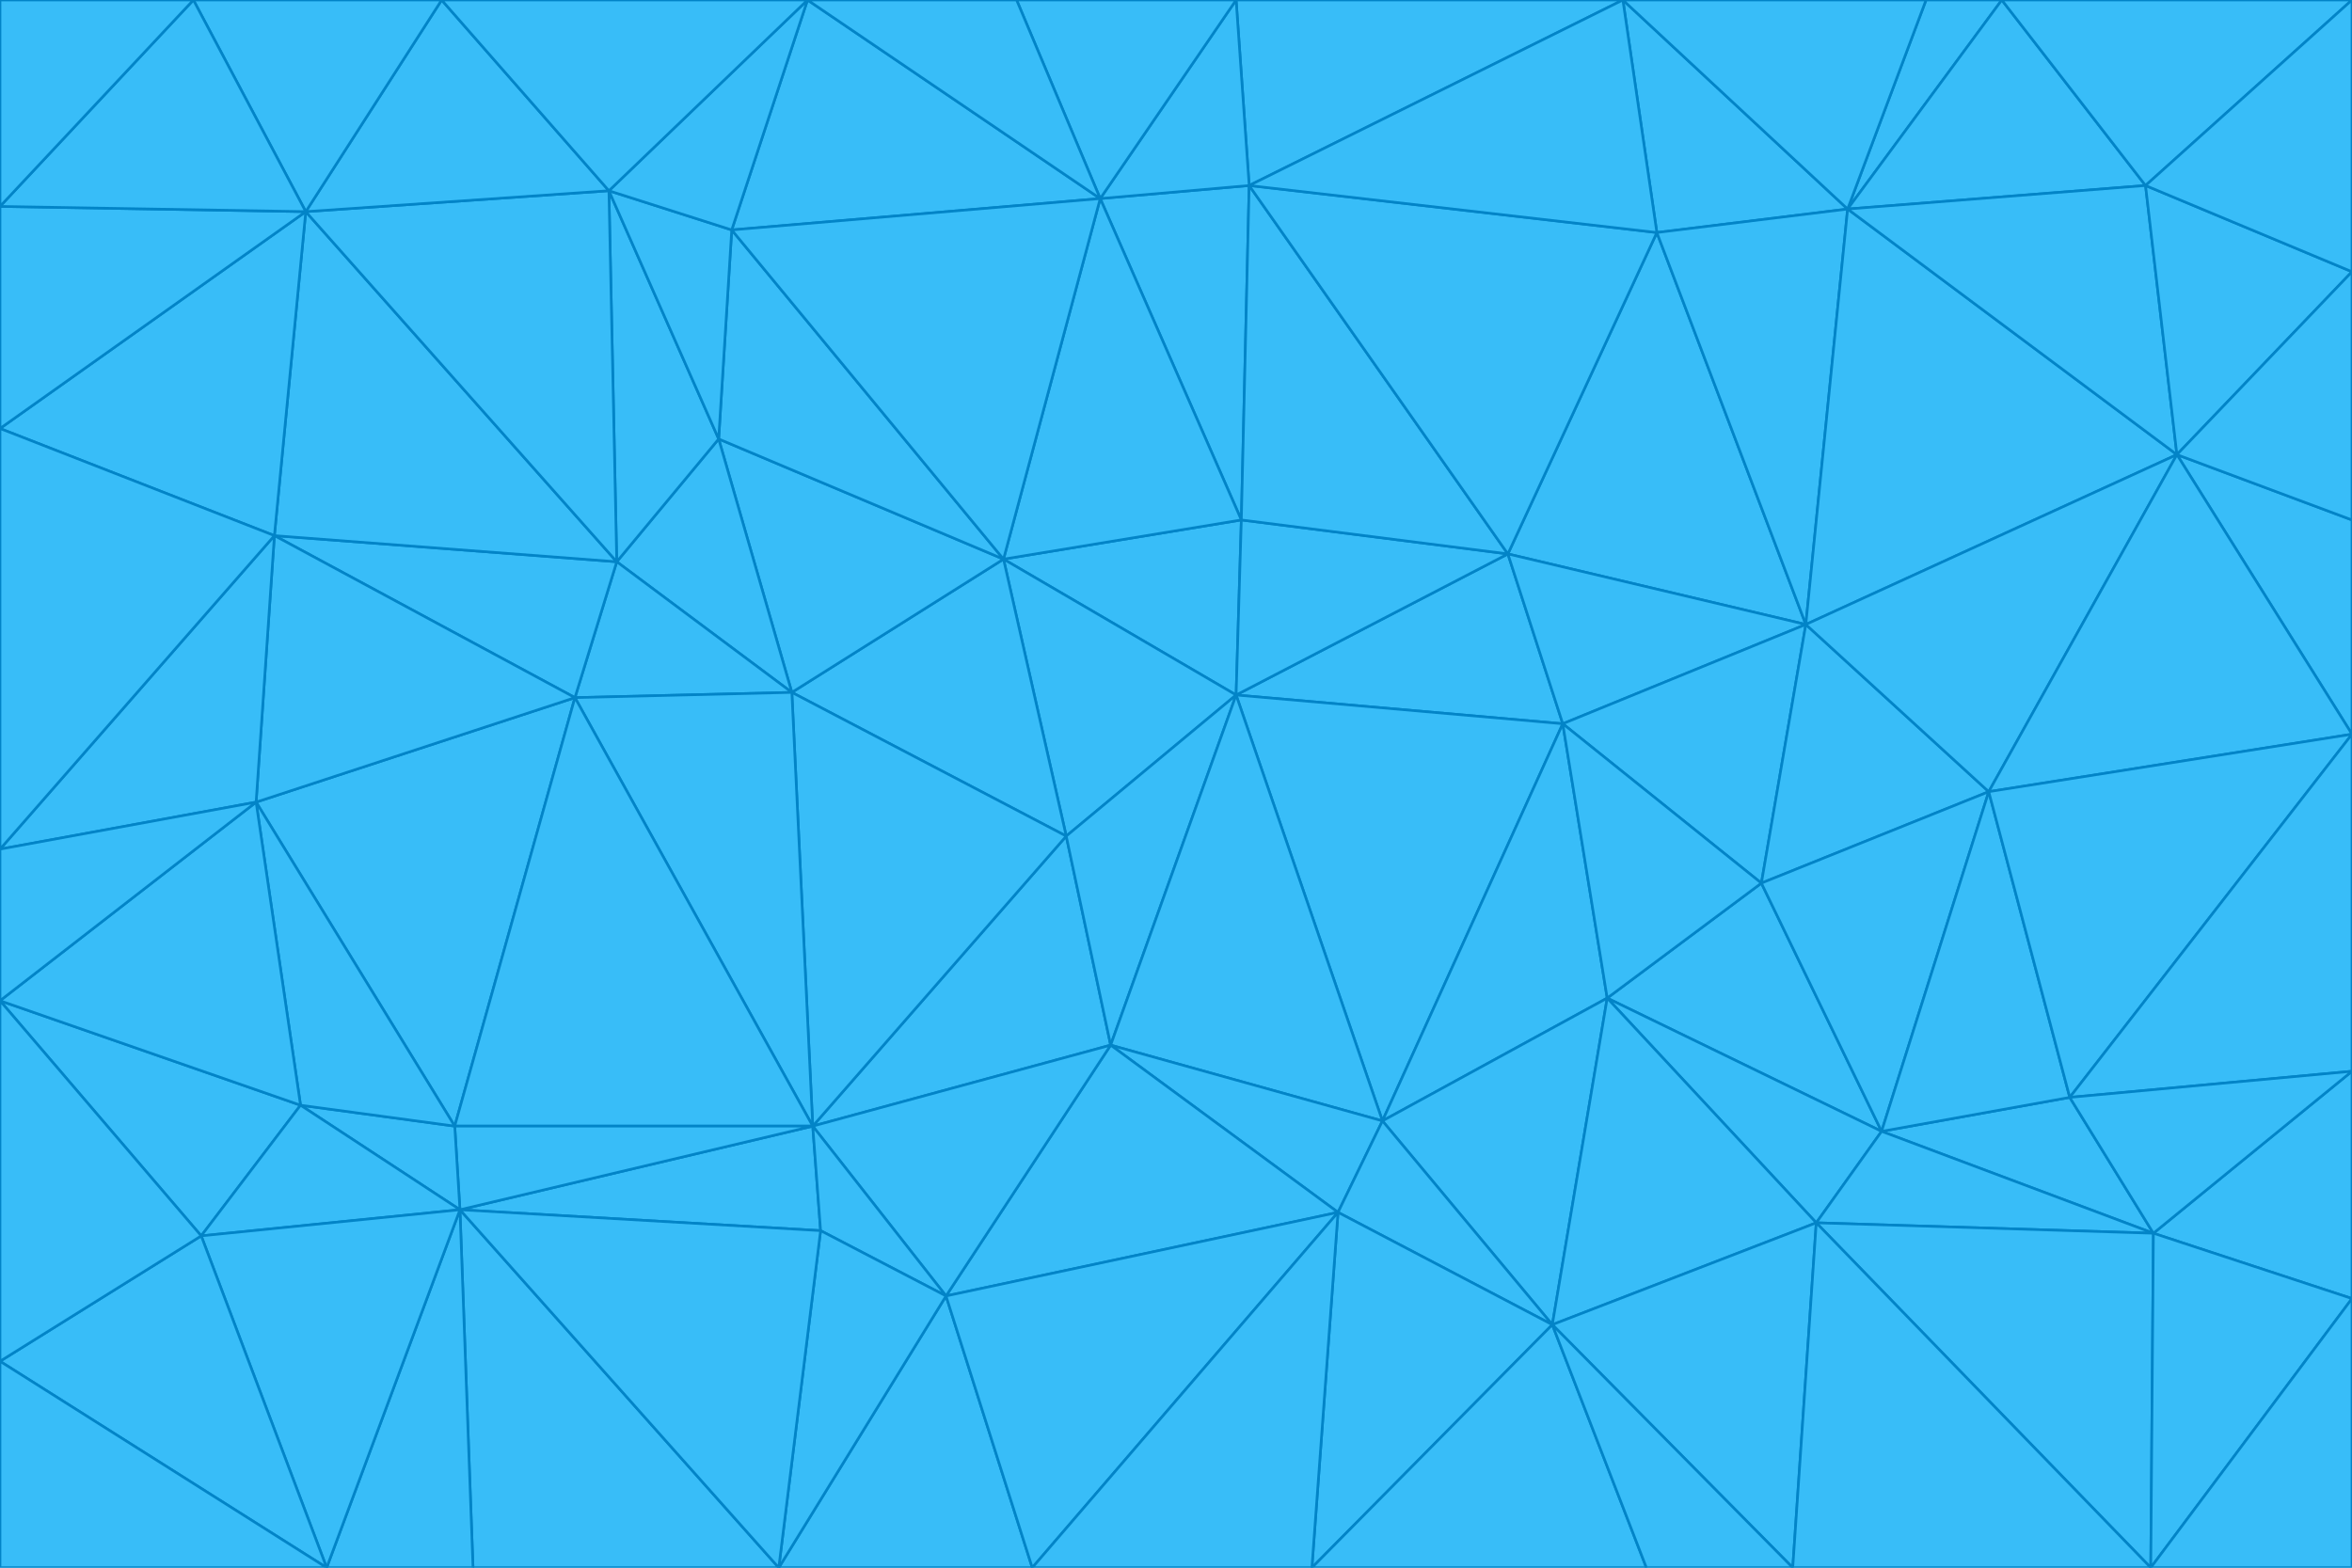 <svg id="visual" viewBox="0 0 900 600" width="900" height="600" xmlns="http://www.w3.org/2000/svg" xmlns:xlink="http://www.w3.org/1999/xlink" version="1.1"><g stroke-width="1" stroke-linejoin="bevel"><path d="M473 266L475 199L384 214Z" fill="#38bdf8" stroke="#0284c7"></path><path d="M384 214L408 320L473 266Z" fill="#38bdf8" stroke="#0284c7"></path><path d="M384 214L303 265L408 320Z" fill="#38bdf8" stroke="#0284c7"></path><path d="M598 277L577 212L473 266Z" fill="#38bdf8" stroke="#0284c7"></path><path d="M473 266L577 212L475 199Z" fill="#38bdf8" stroke="#0284c7"></path><path d="M478 71L421 76L475 199Z" fill="#38bdf8" stroke="#0284c7"></path><path d="M475 199L421 76L384 214Z" fill="#38bdf8" stroke="#0284c7"></path><path d="M384 214L275 168L303 265Z" fill="#38bdf8" stroke="#0284c7"></path><path d="M577 212L478 71L475 199Z" fill="#38bdf8" stroke="#0284c7"></path><path d="M311 431L425 400L408 320Z" fill="#38bdf8" stroke="#0284c7"></path><path d="M408 320L425 400L473 266Z" fill="#38bdf8" stroke="#0284c7"></path><path d="M529 429L598 277L473 266Z" fill="#38bdf8" stroke="#0284c7"></path><path d="M280 88L275 168L384 214Z" fill="#38bdf8" stroke="#0284c7"></path><path d="M275 168L236 215L303 265Z" fill="#38bdf8" stroke="#0284c7"></path><path d="M303 265L311 431L408 320Z" fill="#38bdf8" stroke="#0284c7"></path><path d="M309 0L280 88L421 76Z" fill="#38bdf8" stroke="#0284c7"></path><path d="M421 76L280 88L384 214Z" fill="#38bdf8" stroke="#0284c7"></path><path d="M275 168L233 73L236 215Z" fill="#38bdf8" stroke="#0284c7"></path><path d="M236 215L220 267L303 265Z" fill="#38bdf8" stroke="#0284c7"></path><path d="M425 400L529 429L473 266Z" fill="#38bdf8" stroke="#0284c7"></path><path d="M220 267L311 431L303 265Z" fill="#38bdf8" stroke="#0284c7"></path><path d="M425 400L512 464L529 429Z" fill="#38bdf8" stroke="#0284c7"></path><path d="M621 0L473 0L478 71Z" fill="#38bdf8" stroke="#0284c7"></path><path d="M478 71L473 0L421 76Z" fill="#38bdf8" stroke="#0284c7"></path><path d="M473 0L389 0L421 76Z" fill="#38bdf8" stroke="#0284c7"></path><path d="M529 429L615 382L598 277Z" fill="#38bdf8" stroke="#0284c7"></path><path d="M362 496L512 464L425 400Z" fill="#38bdf8" stroke="#0284c7"></path><path d="M529 429L594 507L615 382Z" fill="#38bdf8" stroke="#0284c7"></path><path d="M691 239L634 89L577 212Z" fill="#38bdf8" stroke="#0284c7"></path><path d="M577 212L634 89L478 71Z" fill="#38bdf8" stroke="#0284c7"></path><path d="M691 239L577 212L598 277Z" fill="#38bdf8" stroke="#0284c7"></path><path d="M280 88L233 73L275 168Z" fill="#38bdf8" stroke="#0284c7"></path><path d="M236 215L105 205L220 267Z" fill="#38bdf8" stroke="#0284c7"></path><path d="M309 0L233 73L280 88Z" fill="#38bdf8" stroke="#0284c7"></path><path d="M674 338L691 239L598 277Z" fill="#38bdf8" stroke="#0284c7"></path><path d="M389 0L309 0L421 76Z" fill="#38bdf8" stroke="#0284c7"></path><path d="M720 433L674 338L615 382Z" fill="#38bdf8" stroke="#0284c7"></path><path d="M615 382L674 338L598 277Z" fill="#38bdf8" stroke="#0284c7"></path><path d="M176 463L314 471L311 431Z" fill="#38bdf8" stroke="#0284c7"></path><path d="M311 431L362 496L425 400Z" fill="#38bdf8" stroke="#0284c7"></path><path d="M314 471L362 496L311 431Z" fill="#38bdf8" stroke="#0284c7"></path><path d="M707 80L621 0L634 89Z" fill="#38bdf8" stroke="#0284c7"></path><path d="M634 89L621 0L478 71Z" fill="#38bdf8" stroke="#0284c7"></path><path d="M691 239L707 80L634 89Z" fill="#38bdf8" stroke="#0284c7"></path><path d="M512 464L594 507L529 429Z" fill="#38bdf8" stroke="#0284c7"></path><path d="M502 600L594 507L512 464Z" fill="#38bdf8" stroke="#0284c7"></path><path d="M98 307L174 431L220 267Z" fill="#38bdf8" stroke="#0284c7"></path><path d="M220 267L174 431L311 431Z" fill="#38bdf8" stroke="#0284c7"></path><path d="M298 600L395 600L362 496Z" fill="#38bdf8" stroke="#0284c7"></path><path d="M117 81L105 205L236 215Z" fill="#38bdf8" stroke="#0284c7"></path><path d="M674 338L761 303L691 239Z" fill="#38bdf8" stroke="#0284c7"></path><path d="M691 239L833 174L707 80Z" fill="#38bdf8" stroke="#0284c7"></path><path d="M720 433L761 303L674 338Z" fill="#38bdf8" stroke="#0284c7"></path><path d="M105 205L98 307L220 267Z" fill="#38bdf8" stroke="#0284c7"></path><path d="M174 431L176 463L311 431Z" fill="#38bdf8" stroke="#0284c7"></path><path d="M115 423L176 463L174 431Z" fill="#38bdf8" stroke="#0284c7"></path><path d="M695 468L720 433L615 382Z" fill="#38bdf8" stroke="#0284c7"></path><path d="M233 73L117 81L236 215Z" fill="#38bdf8" stroke="#0284c7"></path><path d="M169 0L117 81L233 73Z" fill="#38bdf8" stroke="#0284c7"></path><path d="M309 0L169 0L233 73Z" fill="#38bdf8" stroke="#0284c7"></path><path d="M594 507L695 468L615 382Z" fill="#38bdf8" stroke="#0284c7"></path><path d="M298 600L362 496L314 471Z" fill="#38bdf8" stroke="#0284c7"></path><path d="M362 496L395 600L512 464Z" fill="#38bdf8" stroke="#0284c7"></path><path d="M594 507L686 600L695 468Z" fill="#38bdf8" stroke="#0284c7"></path><path d="M98 307L115 423L174 431Z" fill="#38bdf8" stroke="#0284c7"></path><path d="M395 600L502 600L512 464Z" fill="#38bdf8" stroke="#0284c7"></path><path d="M766 0L737 0L707 80Z" fill="#38bdf8" stroke="#0284c7"></path><path d="M707 80L737 0L621 0Z" fill="#38bdf8" stroke="#0284c7"></path><path d="M181 600L298 600L176 463Z" fill="#38bdf8" stroke="#0284c7"></path><path d="M176 463L298 600L314 471Z" fill="#38bdf8" stroke="#0284c7"></path><path d="M900 199L833 174L900 281Z" fill="#38bdf8" stroke="#0284c7"></path><path d="M761 303L833 174L691 239Z" fill="#38bdf8" stroke="#0284c7"></path><path d="M821 71L766 0L707 80Z" fill="#38bdf8" stroke="#0284c7"></path><path d="M824 472L792 420L720 433Z" fill="#38bdf8" stroke="#0284c7"></path><path d="M720 433L792 420L761 303Z" fill="#38bdf8" stroke="#0284c7"></path><path d="M824 472L720 433L695 468Z" fill="#38bdf8" stroke="#0284c7"></path><path d="M502 600L630 600L594 507Z" fill="#38bdf8" stroke="#0284c7"></path><path d="M833 174L821 71L707 80Z" fill="#38bdf8" stroke="#0284c7"></path><path d="M169 0L74 0L117 81Z" fill="#38bdf8" stroke="#0284c7"></path><path d="M117 81L0 164L105 205Z" fill="#38bdf8" stroke="#0284c7"></path><path d="M105 205L0 325L98 307Z" fill="#38bdf8" stroke="#0284c7"></path><path d="M0 383L77 473L115 423Z" fill="#38bdf8" stroke="#0284c7"></path><path d="M115 423L77 473L176 463Z" fill="#38bdf8" stroke="#0284c7"></path><path d="M0 383L115 423L98 307Z" fill="#38bdf8" stroke="#0284c7"></path><path d="M0 79L0 164L117 81Z" fill="#38bdf8" stroke="#0284c7"></path><path d="M0 164L0 325L105 205Z" fill="#38bdf8" stroke="#0284c7"></path><path d="M630 600L686 600L594 507Z" fill="#38bdf8" stroke="#0284c7"></path><path d="M125 600L181 600L176 463Z" fill="#38bdf8" stroke="#0284c7"></path><path d="M823 600L824 472L695 468Z" fill="#38bdf8" stroke="#0284c7"></path><path d="M900 281L833 174L761 303Z" fill="#38bdf8" stroke="#0284c7"></path><path d="M0 325L0 383L98 307Z" fill="#38bdf8" stroke="#0284c7"></path><path d="M77 473L125 600L176 463Z" fill="#38bdf8" stroke="#0284c7"></path><path d="M74 0L0 79L117 81Z" fill="#38bdf8" stroke="#0284c7"></path><path d="M900 281L761 303L792 420Z" fill="#38bdf8" stroke="#0284c7"></path><path d="M833 174L900 104L821 71Z" fill="#38bdf8" stroke="#0284c7"></path><path d="M900 410L900 281L792 420Z" fill="#38bdf8" stroke="#0284c7"></path><path d="M0 521L125 600L77 473Z" fill="#38bdf8" stroke="#0284c7"></path><path d="M900 199L900 104L833 174Z" fill="#38bdf8" stroke="#0284c7"></path><path d="M821 71L900 0L766 0Z" fill="#38bdf8" stroke="#0284c7"></path><path d="M74 0L0 0L0 79Z" fill="#38bdf8" stroke="#0284c7"></path><path d="M900 497L900 410L824 472Z" fill="#38bdf8" stroke="#0284c7"></path><path d="M824 472L900 410L792 420Z" fill="#38bdf8" stroke="#0284c7"></path><path d="M900 104L900 0L821 71Z" fill="#38bdf8" stroke="#0284c7"></path><path d="M0 383L0 521L77 473Z" fill="#38bdf8" stroke="#0284c7"></path><path d="M686 600L823 600L695 468Z" fill="#38bdf8" stroke="#0284c7"></path><path d="M823 600L900 497L824 472Z" fill="#38bdf8" stroke="#0284c7"></path><path d="M0 521L0 600L125 600Z" fill="#38bdf8" stroke="#0284c7"></path><path d="M823 600L900 600L900 497Z" fill="#38bdf8" stroke="#0284c7"></path></g></svg>